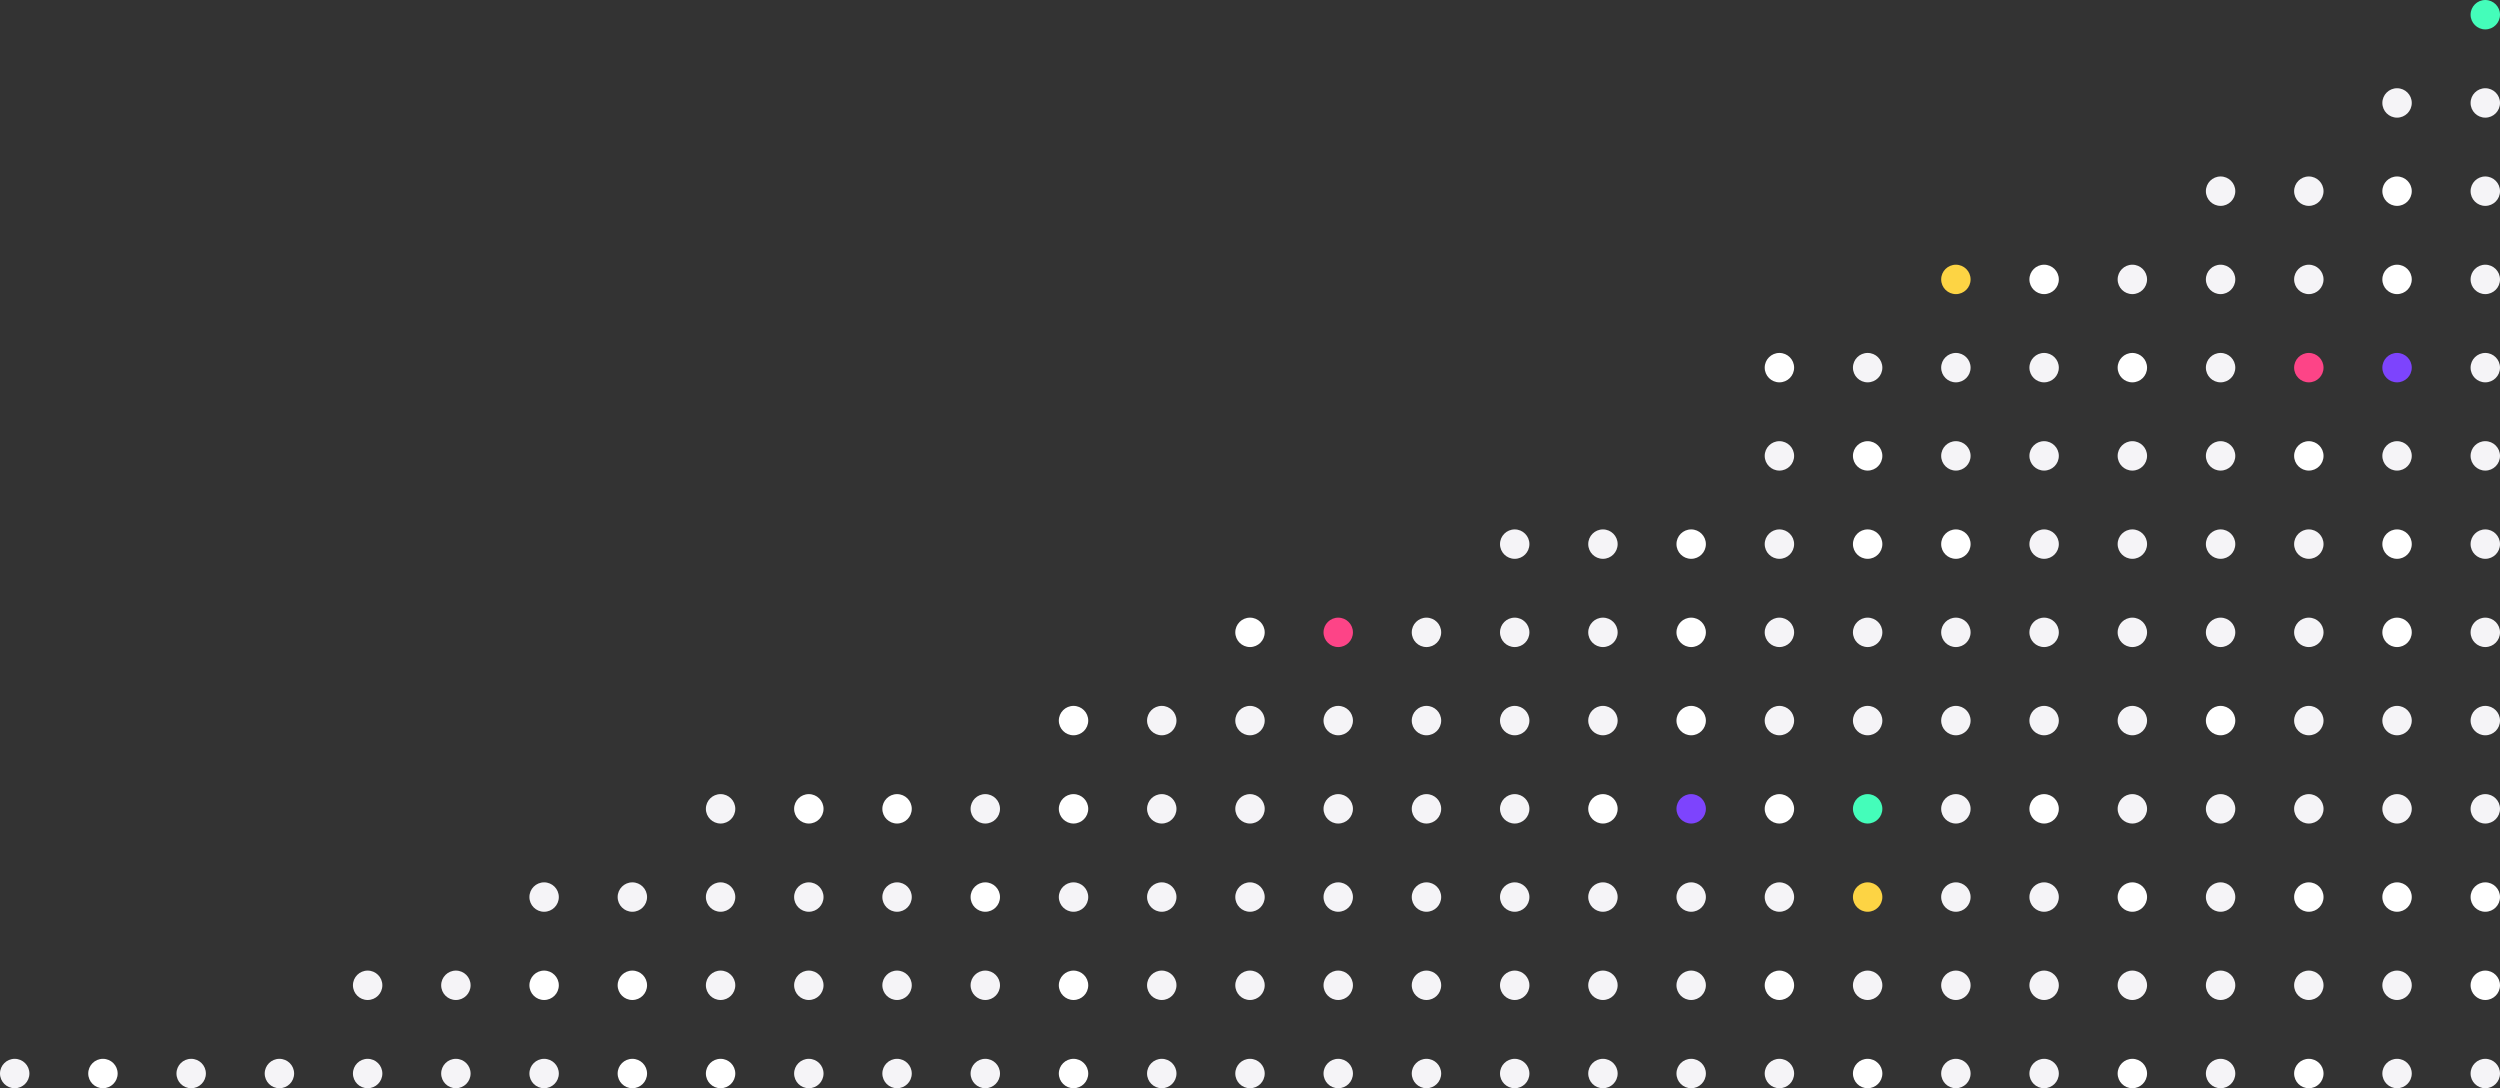 <svg width="1360" height="592" viewBox="0 0 1360 592" fill="none" xmlns="http://www.w3.org/2000/svg">
<rect x="0" y="0" width="1360" height="592" fill="#333333" stroke="none"/>
<circle cx="1352" cy="8" r="8" fill="#44FDBA"/>
<circle cx="1304" cy="56" r="8" fill="#F5F4F7"/>
<circle cx="1352" cy="56" r="8" fill="#F5F4F7"/>
<circle cx="1208" cy="104" r="8" fill="#F5F4F7"/>
<circle cx="1256" cy="104" r="8" fill="#F5F4F7"/>
<circle cx="1304" cy="104" r="8" fill="white"/>
<circle cx="1352" cy="104" r="8" fill="#F5F4F7"/>
<circle cx="1064" cy="152" r="8" fill="#FDD444"/>
<circle cx="1112" cy="152" r="8" fill="white"/>
<circle cx="1160" cy="152" r="8" fill="#F5F4F7"/>
<circle cx="1208" cy="152" r="8" fill="#F5F4F7"/>
<circle cx="1256" cy="152" r="8" fill="#F5F4F7"/>
<circle cx="1304" cy="152" r="8" fill="white"/>
<circle cx="1352" cy="152" r="8" fill="#F5F4F7"/>
<circle cx="968" cy="200" r="8" fill="white"/>
<circle cx="1016" cy="200" r="8" fill="#F5F4F7"/>
<circle cx="1064" cy="200" r="8" fill="#F5F4F7"/>
<circle cx="1112" cy="200" r="8" fill="#F5F4F7"/>
<circle cx="1160" cy="200" r="8" fill="white"/>
<circle cx="1208" cy="200" r="8" fill="#F5F4F7"/>
<circle cx="1256" cy="200" r="8" fill="#FD4487"/>
<circle cx="1304" cy="200" r="8" fill="#7D44FD"/>
<circle cx="1352" cy="200" r="8" fill="#F5F4F7"/>
<circle cx="968" cy="248" r="8" fill="#F5F4F7"/>
<circle cx="1016" cy="248" r="8" fill="white"/>
<circle cx="1064" cy="248" r="8" fill="#F5F4F7"/>
<circle cx="1112" cy="248" r="8" fill="#F5F4F7"/>
<circle cx="1160" cy="248" r="8" fill="#F5F4F7"/>
<circle cx="1208" cy="248" r="8" fill="#F5F4F7"/>
<circle cx="1256" cy="248" r="8" fill="white"/>
<circle cx="1304" cy="248" r="8" fill="#F5F4F7"/>
<circle cx="1352" cy="248" r="8" fill="#F5F4F7"/>
<circle cx="824" cy="296" r="8" fill="#F5F4F7"/>
<circle cx="872" cy="296" r="8" fill="#F5F4F7"/>
<circle cx="920" cy="296" r="8" fill="white"/>
<circle cx="968" cy="296" r="8" fill="#F5F4F7"/>
<circle cx="1016" cy="296" r="8" fill="white"/>
<circle cx="1064" cy="296" r="8" fill="white"/>
<circle cx="1112" cy="296" r="8" fill="#F5F4F7"/>
<circle cx="1160" cy="296" r="8" fill="#F5F4F7"/>
<circle cx="1208" cy="296" r="8" fill="#F5F4F7"/>
<circle cx="1256" cy="296" r="8" fill="#F5F4F7"/>
<circle cx="1304" cy="296" r="8" fill="white"/>
<circle cx="1352" cy="296" r="8" fill="#F5F4F7"/>
<circle cx="680" cy="344" r="8" fill="white"/>
<circle cx="728" cy="344" r="8" fill="#FD4487"/>
<circle cx="776" cy="344" r="8" fill="#F5F4F7"/>
<circle cx="824" cy="344" r="8" fill="#F5F4F7"/>
<circle cx="872" cy="344" r="8" fill="#F5F4F7"/>
<circle cx="920" cy="344" r="8" fill="white"/>
<circle cx="968" cy="344" r="8" fill="#F5F4F7"/>
<circle cx="1016" cy="344" r="8" fill="#F5F4F7"/>
<circle cx="1064" cy="344" r="8" fill="#F5F4F7"/>
<circle cx="1112" cy="344" r="8" fill="#F5F4F7"/>
<circle cx="1160" cy="344" r="8" fill="#F5F4F7"/>
<circle cx="1208" cy="344" r="8" fill="#F5F4F7"/>
<circle cx="1256" cy="344" r="8" fill="#F5F4F7"/>
<circle cx="1304" cy="344" r="8" fill="white"/>
<circle cx="1352" cy="344" r="8" fill="#F5F4F7"/>
<circle cx="584" cy="392" r="8" fill="white"/>
<circle cx="632" cy="392" r="8" fill="#F5F4F7"/>
<circle cx="680" cy="392" r="8" fill="#F5F4F7"/>
<circle cx="728" cy="392" r="8" fill="#F5F4F7"/>
<circle cx="776" cy="392" r="8" fill="#F5F4F7"/>
<circle cx="824" cy="392" r="8" fill="#F5F4F7"/>
<circle cx="872" cy="392" r="8" fill="#F5F4F7"/>
<circle cx="920" cy="392" r="8" fill="white"/>
<circle cx="968" cy="392" r="8" fill="#F5F4F7"/>
<circle cx="1016" cy="392" r="8" fill="#F5F4F7"/>
<circle cx="1064" cy="392" r="8" fill="#F5F4F7"/>
<circle cx="1112" cy="392" r="8" fill="#F5F4F7"/>
<circle cx="1160" cy="392" r="8" fill="#F5F4F7"/>
<circle cx="1208" cy="392" r="8" fill="white"/>
<circle cx="1256" cy="392" r="8" fill="#F5F4F7"/>
<circle cx="1304" cy="392" r="8" fill="#F5F4F7"/>
<circle cx="1352" cy="392" r="8" fill="#F5F4F7"/>
<circle cx="392" cy="440" r="8" fill="#F5F4F7"/>
<circle cx="440" cy="440" r="8" fill="white"/>
<circle cx="488" cy="440" r="8" fill="white"/>
<circle cx="536" cy="440" r="8" fill="#F5F4F7"/>
<circle cx="584" cy="440" r="8" fill="white"/>
<circle cx="632" cy="440" r="8" fill="#F5F4F7"/>
<circle cx="680" cy="440" r="8" fill="#F5F4F7"/>
<circle cx="728" cy="440" r="8" fill="#F5F4F7"/>
<circle cx="776" cy="440" r="8" fill="#F5F4F7"/>
<circle cx="824" cy="440" r="8" fill="#F5F4F7"/>
<circle cx="872" cy="440" r="8" fill="white"/>
<circle cx="920" cy="440" r="8" fill="#7D44FD"/>
<circle cx="968" cy="440" r="8" fill="white"/>
<circle cx="1016" cy="440" r="8" fill="#44FDBA"/>
<circle cx="1064" cy="440" r="8" fill="#F5F4F7"/>
<circle cx="1112" cy="440" r="8" fill="white"/>
<circle cx="1160" cy="440" r="8" fill="#F5F4F7"/>
<circle cx="1208" cy="440" r="8" fill="#F5F4F7"/>
<circle cx="1256" cy="440" r="8" fill="#F5F4F7"/>
<circle cx="1304" cy="440" r="8" fill="#F5F4F7"/>
<circle cx="1352" cy="440" r="8" fill="#F5F4F7"/>
<circle cx="296" cy="488" r="8" fill="#F5F4F7"/>
<circle cx="344" cy="488" r="8" fill="#F5F4F7"/>
<circle cx="392" cy="488" r="8" fill="#F5F4F7"/>
<circle cx="440" cy="488" r="8" fill="#F5F4F7"/>
<circle cx="488" cy="488" r="8" fill="#F5F4F7"/>
<circle cx="536" cy="488" r="8" fill="white"/>
<circle cx="584" cy="488" r="8" fill="#F5F4F7"/>
<circle cx="632" cy="488" r="8" fill="#F5F4F7"/>
<circle cx="680" cy="488" r="8" fill="#F5F4F7"/>
<circle cx="728" cy="488" r="8" fill="#F5F4F7"/>
<circle cx="776" cy="488" r="8" fill="#F5F4F7"/>
<circle cx="824" cy="488" r="8" fill="#F5F4F7"/>
<circle cx="872" cy="488" r="8" fill="#F5F4F7"/>
<circle cx="920" cy="488" r="8" fill="#F5F4F7"/>
<circle cx="968" cy="488" r="8" fill="#F5F4F7"/>
<circle cx="1016" cy="488" r="8" fill="#FDD444"/>
<circle cx="1064" cy="488" r="8" fill="#F5F4F7"/>
<circle cx="1112" cy="488" r="8" fill="#F5F4F7"/>
<circle cx="1160" cy="488" r="8" fill="white"/>
<circle cx="1208" cy="488" r="8" fill="#F5F4F7"/>
<circle cx="1256" cy="488" r="8" fill="white"/>
<circle cx="1304" cy="488" r="8" fill="white"/>
<circle cx="1352" cy="488" r="8" fill="white"/>
<circle cx="200" cy="536" r="8" fill="#F5F4F7"/>
<circle cx="248" cy="536" r="8" fill="#F5F4F7"/>
<circle cx="296" cy="536" r="8" fill="white"/>
<circle cx="344" cy="536" r="8" fill="white"/>
<circle cx="392" cy="536" r="8" fill="#F5F4F7"/>
<circle cx="440" cy="536" r="8" fill="#F5F4F7"/>
<circle cx="488" cy="536" r="8" fill="#F5F4F7"/>
<circle cx="536" cy="536" r="8" fill="#F5F4F7"/>
<circle cx="584" cy="536" r="8" fill="white"/>
<circle cx="632" cy="536" r="8" fill="#F5F4F7"/>
<circle cx="680" cy="536" r="8" fill="#F5F4F7"/>
<circle cx="728" cy="536" r="8" fill="#F5F4F7"/>
<circle cx="776" cy="536" r="8" fill="#F5F4F7"/>
<circle cx="824" cy="536" r="8" fill="#F5F4F7"/>
<circle cx="872" cy="536" r="8" fill="#F5F4F7"/>
<circle cx="920" cy="536" r="8" fill="#F5F4F7"/>
<circle cx="968" cy="536" r="8" fill="white"/>
<circle cx="1016" cy="536" r="8" fill="#F5F4F7"/>
<circle cx="1064" cy="536" r="8" fill="#F5F4F7"/>
<circle cx="1112" cy="536" r="8" fill="#F5F4F7"/>
<circle cx="1160" cy="536" r="8" fill="#F5F4F7"/>
<circle cx="1208" cy="536" r="8" fill="#F5F4F7"/>
<circle cx="1256" cy="536" r="8" fill="#F5F4F7"/>
<circle cx="1304" cy="536" r="8" fill="#F5F4F7"/>
<circle cx="1352" cy="536" r="8" fill="white"/>
<circle cx="8" cy="584" r="8" fill="#F5F4F7"/>
<circle cx="56" cy="584" r="8" fill="white"/>
<circle cx="104" cy="584" r="8" fill="#F5F4F7"/>
<circle cx="152" cy="584" r="8" fill="#F5F4F7"/>
<circle cx="200" cy="584" r="8" fill="#F5F4F7"/>
<circle cx="248" cy="584" r="8" fill="#F5F4F7"/>
<circle cx="296" cy="584" r="8" fill="#F5F4F7"/>
<circle cx="344" cy="584" r="8" fill="white"/>
<circle cx="392" cy="584" r="8" fill="white"/>
<circle cx="440" cy="584" r="8" fill="#F5F4F7"/>
<circle cx="488" cy="584" r="8" fill="#F5F4F7"/>
<circle cx="536" cy="584" r="8" fill="#F5F4F7"/>
<circle cx="584" cy="584" r="8" fill="white"/>
<circle cx="632" cy="584" r="8" fill="#F5F4F7"/>
<circle cx="680" cy="584" r="8" fill="#F5F4F7"/>
<circle cx="728" cy="584" r="8" fill="#F5F4F7"/>
<circle cx="776" cy="584" r="8" fill="#F5F4F7"/>
<circle cx="824" cy="584" r="8" fill="#F5F4F7"/>
<circle cx="872" cy="584" r="8" fill="#F5F4F7"/>
<circle cx="920" cy="584" r="8" fill="#F5F4F7"/>
<circle cx="968" cy="584" r="8" fill="#F5F4F7"/>
<circle cx="1016" cy="584" r="8" fill="white"/>
<circle cx="1064" cy="584" r="8" fill="#F5F4F7"/>
<circle cx="1112" cy="584" r="8" fill="#F5F4F7"/>
<circle cx="1160" cy="584" r="8" fill="white"/>
<circle cx="1208" cy="584" r="8" fill="#F5F4F7"/>
<circle cx="1256" cy="584" r="8" fill="white"/>
<circle cx="1304" cy="584" r="8" fill="#F5F4F7"/>
<circle cx="1352" cy="584" r="8" fill="#F5F4F7"/>
</svg>
